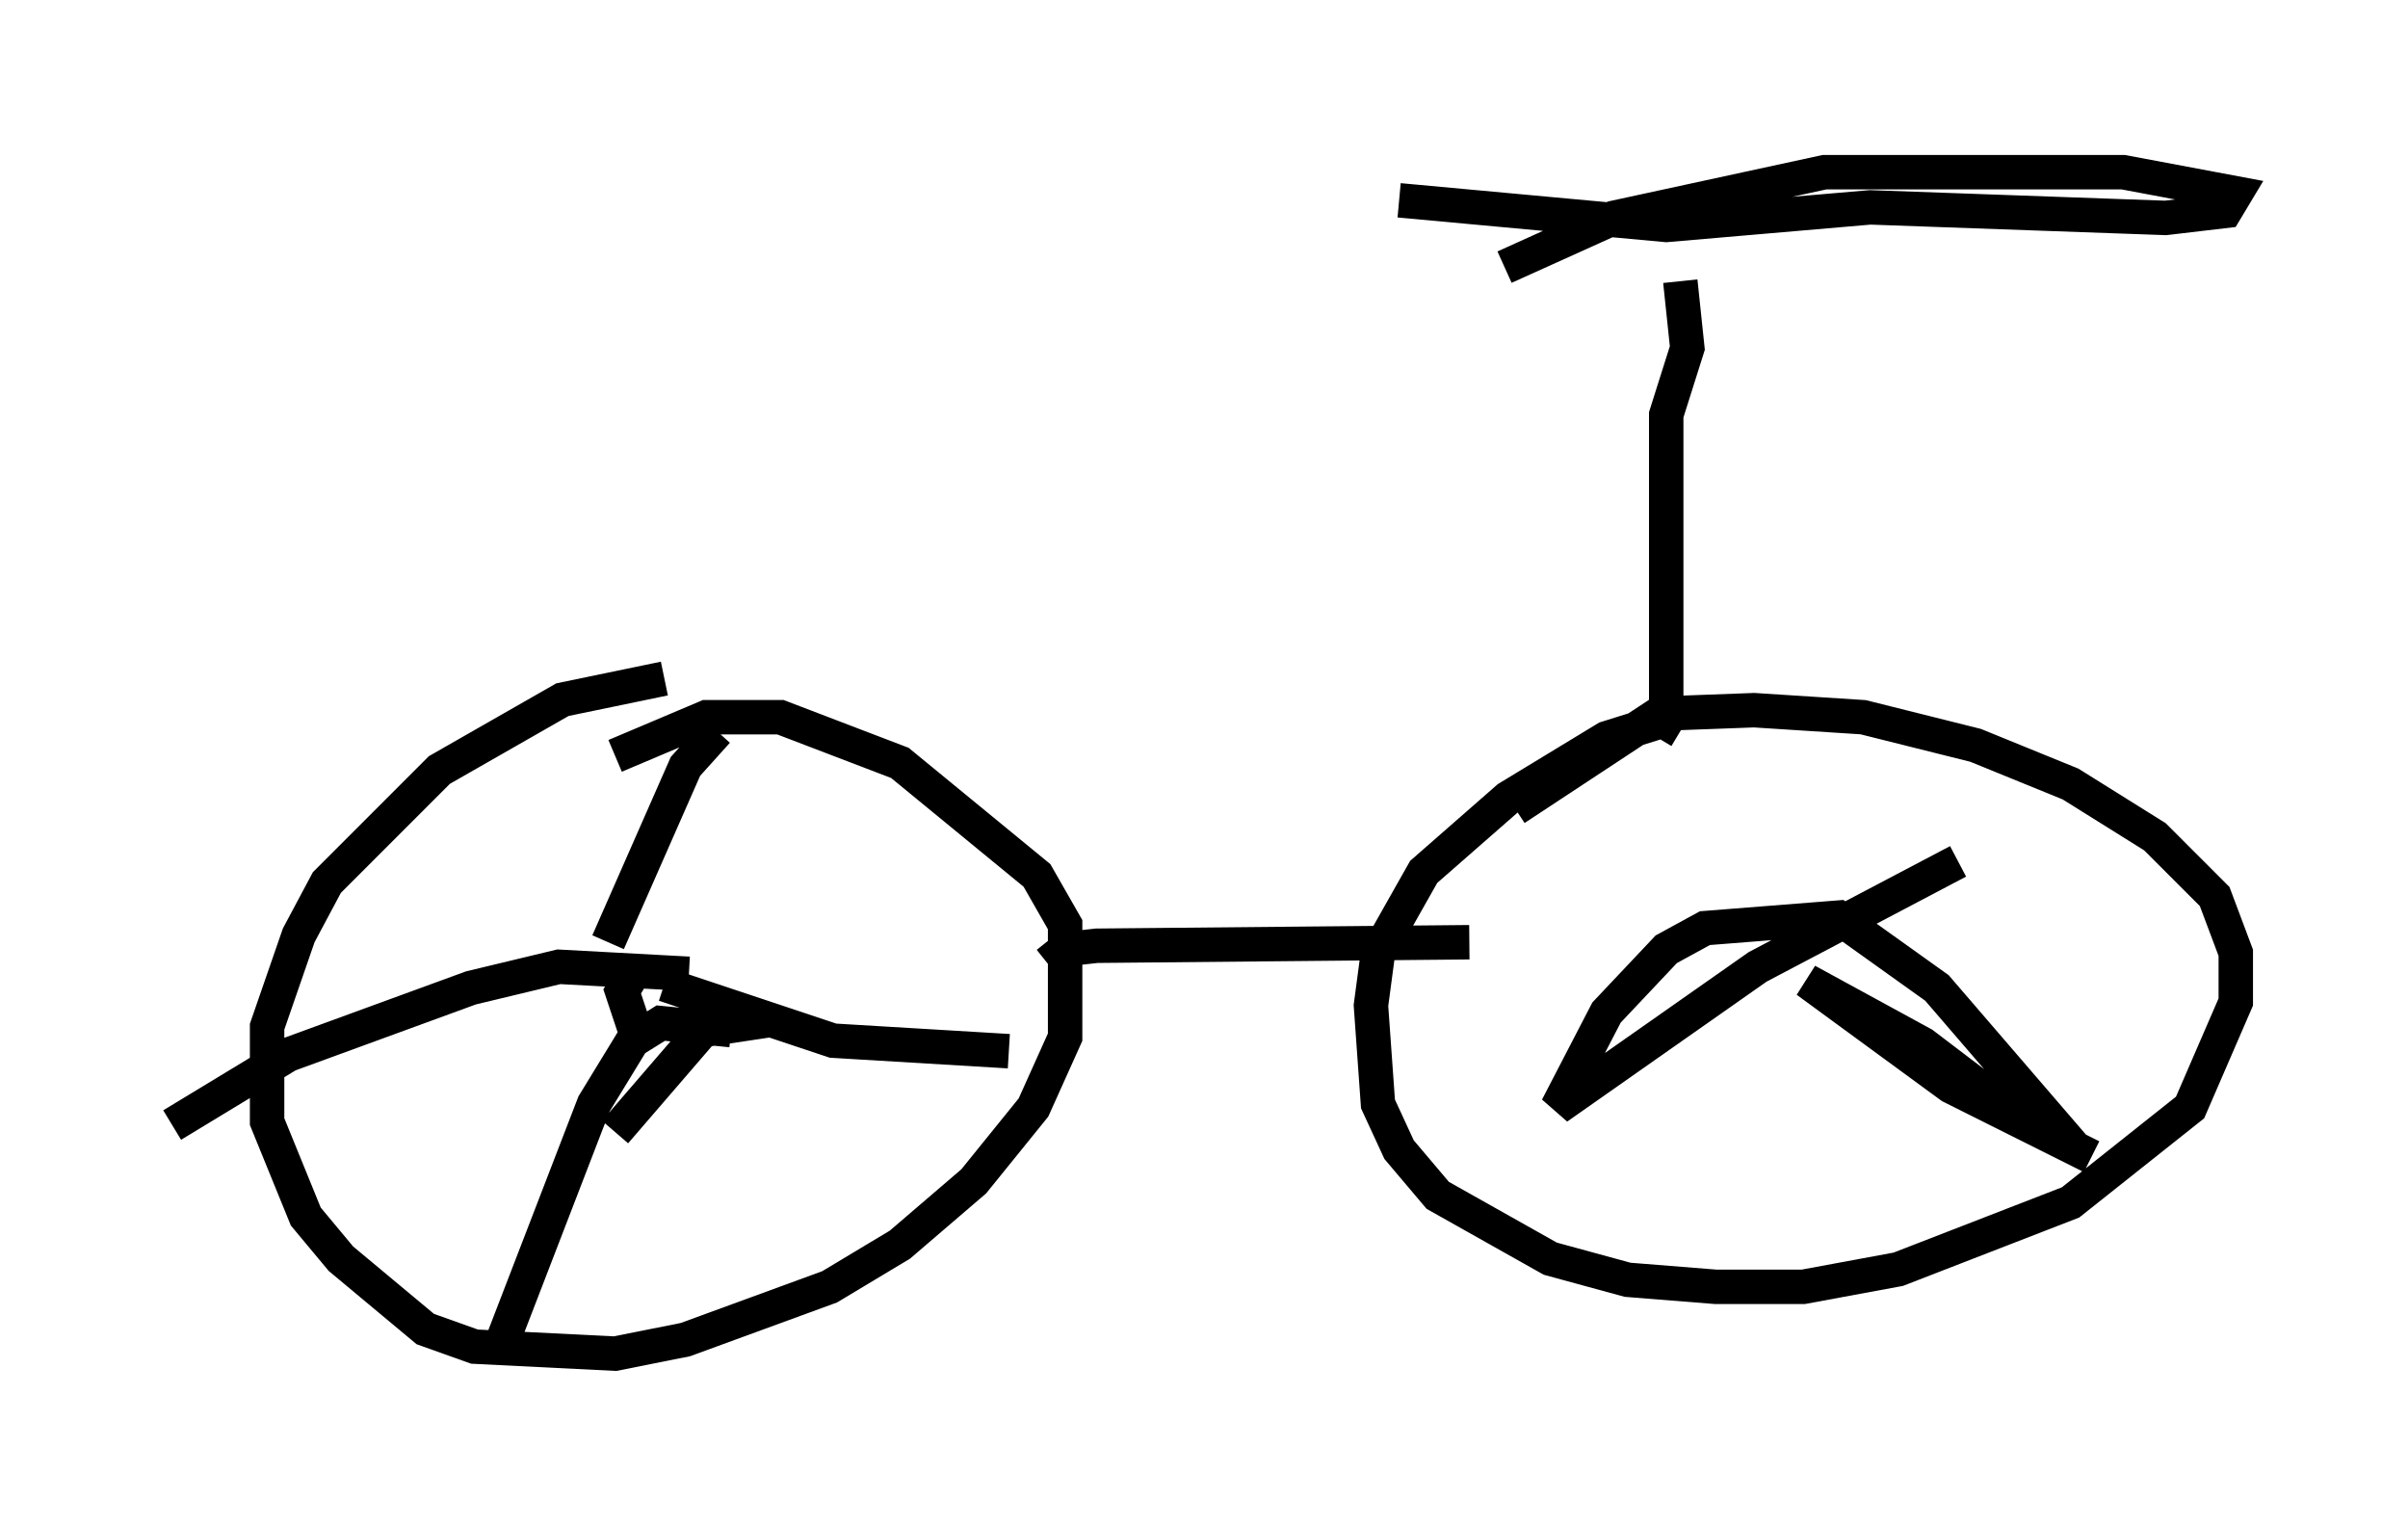 <?xml version="1.0" encoding="utf-8" ?>
<svg baseProfile="full" height="44.3" version="1.1" width="69.924" xmlns="http://www.w3.org/2000/svg" xmlns:ev="http://www.w3.org/2001/xml-events" xmlns:xlink="http://www.w3.org/1999/xlink"><defs /><rect fill="white" height="44.3" width="69.924" x="0" y="0" /><path d="M21.538, 19.7 m-2.246, 0.0 l-2.96, 0.613 -3.573, 2.042 l-3.267, 3.267 -0.817, 1.531 l-0.919, 2.654 0.0, 2.756 l1.123, 2.756 1.021, 1.225 l2.45, 2.042 1.429, 0.51 l4.083, 0.204 2.042, -0.408 l4.185, -1.531 2.042, -1.225 l2.144, -1.838 1.735, -2.144 l0.919, -2.042 0.0, -3.267 l-0.817, -1.429 -3.981, -3.267 l-3.471, -1.327 -2.144, 0.0 l-2.654, 1.123 m0.613, 8.473 l0.0, 0.0 m-0.102, -2.144 l-0.306, 0.51 0.408, 1.225 m2.348, -8.779 l-0.919, 1.021 -2.246, 5.104 m1.633, 1.225 l4.9, 1.633 5.104, 0.306 m-6.84, -0.919 l-2.042, 0.306 -2.552, 2.96 m2.144, -4.594 l-3.777, -0.204 -2.552, 0.613 l-5.308, 1.94 -3.369, 2.042 m16.231, -2.756 l-2.042, -0.204 -0.817, 0.51 l-1.123, 1.838 -2.756, 7.146 m34.3, -17.967 l-0.51, -0.306 -1.633, 0.51 l-2.858, 1.735 -2.45, 2.144 l-1.327, 2.348 -0.204, 1.531 l0.204, 2.858 0.613, 1.327 l1.123, 1.327 3.267, 1.838 l2.246, 0.613 2.552, 0.204 l2.552, 0.0 2.756, -0.51 l5.002, -1.94 3.471, -2.756 l1.327, -3.063 0.0, -1.429 l-0.613, -1.633 -1.735, -1.735 l-2.45, -1.531 -2.756, -1.123 l-3.267, -0.817 -3.165, -0.204 l-2.756, 0.102 -4.185, 2.756 m12.863, 1.531 l-5.819, 3.063 -5.819, 4.083 l1.429, -2.756 1.735, -1.838 l1.123, -0.613 3.879, -0.306 l2.858, 2.042 3.165, 3.675 l-1.021, -0.102 -2.552, -1.94 l-3.369, -1.838 4.185, 3.063 l4.083, 2.042 m-30.319, -5.615 l0.51, -0.408 0.919, -0.102 l10.821, -0.102 m5.717, -6.635 l0.0, -8.677 0.613, -1.94 l-0.204, -1.94 m-5.104, -0.408 l3.165, -1.429 6.125, -1.327 l8.677, 0.0 3.267, 0.613 l-0.306, 0.51 -1.735, 0.204 l-8.575, -0.306 -5.921, 0.51 l-7.758, -0.715 " fill="none" stroke="black" stroke-width="1" /></svg>